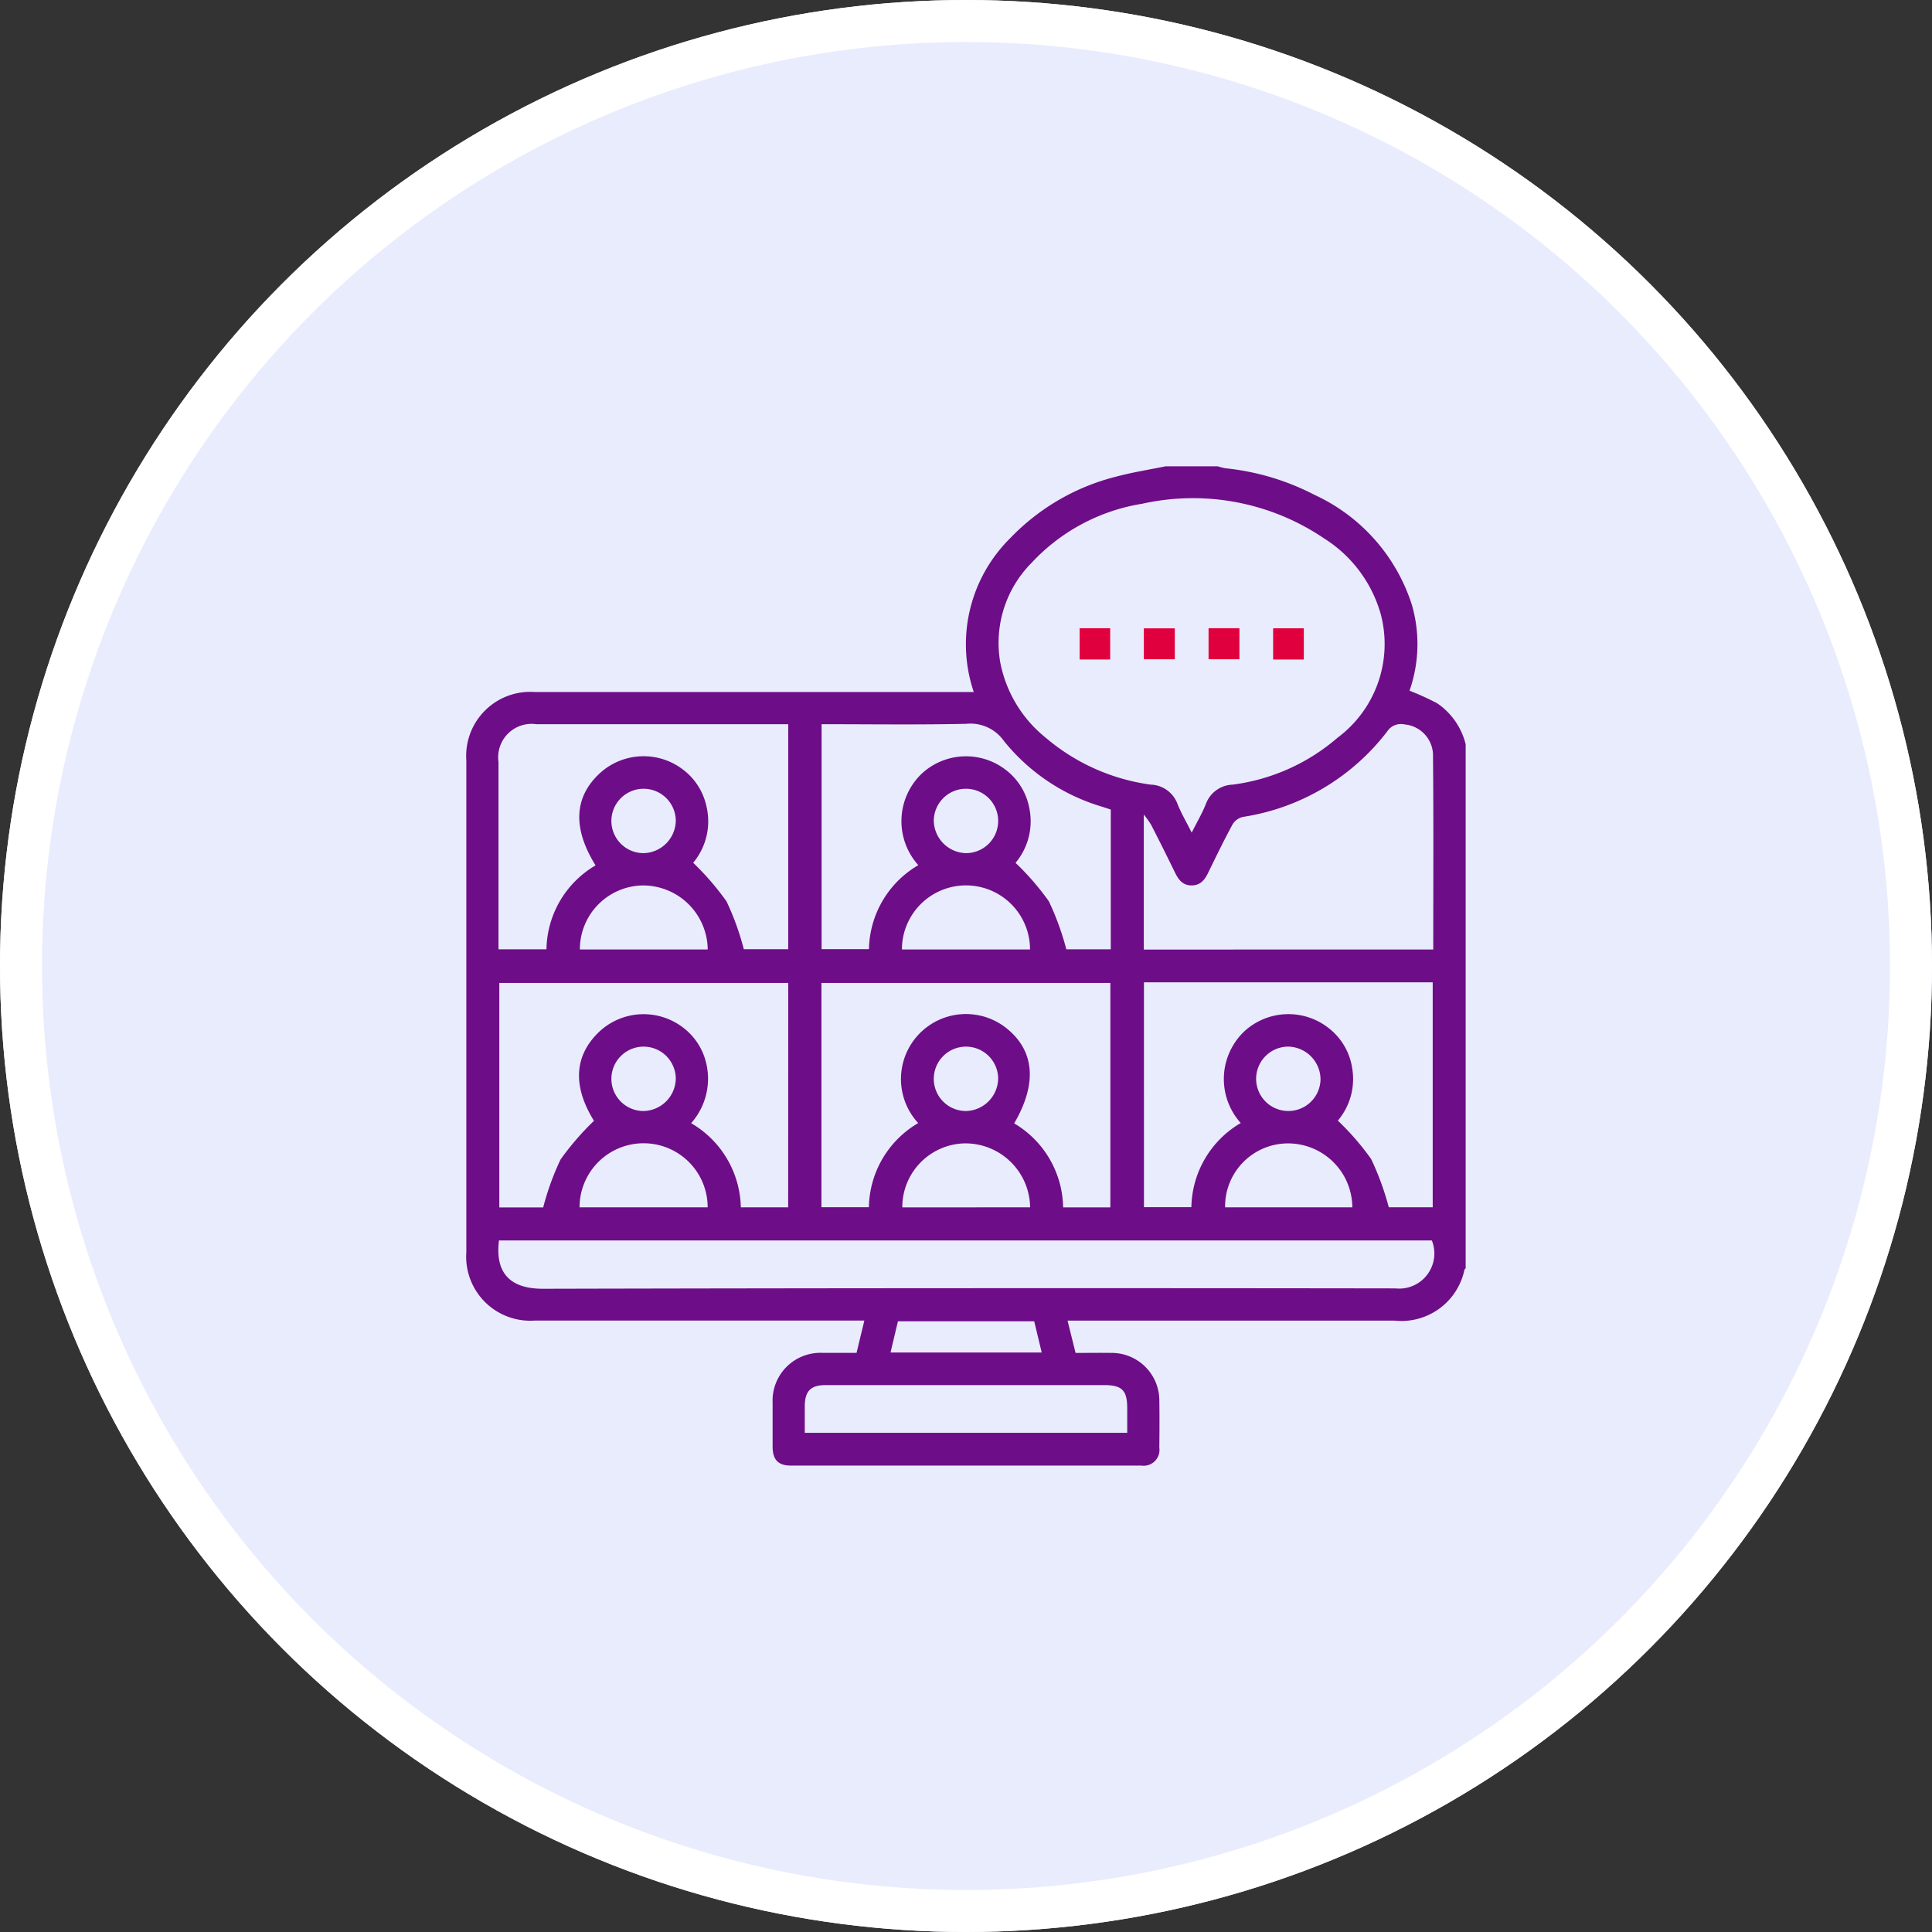 <svg xmlns="http://www.w3.org/2000/svg" xmlns:xlink="http://www.w3.org/1999/xlink" width="92" height="92" viewBox="0 0 92 92">
  <rect x="0" y="0" width="92" height="92" fill="#333333" stroke="none"/>
  <defs>
    <clipPath id="clip-path">
      <rect id="Rectangle_6049" data-name="Rectangle 6049" width="47.588" height="47.589" fill="#6e0d88"/>
    </clipPath>
  </defs>
  <g id="Group_15498" data-name="Group 15498" transform="translate(-496 -170)">
    <g id="Ellipse_1709" data-name="Ellipse 1709" transform="translate(496 170)" fill="#e9ecfd" stroke="#fff" stroke-width="2">
      <circle cx="46" cy="46" r="46" stroke="none"/>
      <circle cx="46" cy="46" r="45" fill="none"/>
    </g>
    <g id="Group_15505" data-name="Group 15505" transform="translate(519.206 193.206)">
      <g id="Group_15505-2" data-name="Group 15505" transform="translate(-1 -1)" clip-path="url(#clip-path)">
        <path id="Path_79135" data-name="Path 79135" d="M47.588,13.241V38.187c-.02.025-.049.046-.059.074a3.068,3.068,0,0,1-3.335,2.419H28.63l.381,1.539c.6,0,1.194-.009,1.783,0A2.27,2.27,0,0,1,33,44.432c.012.767.008,1.535,0,2.3a.754.754,0,0,1-.856.852q-8.345,0-16.691,0c-.6,0-.864-.279-.868-.888,0-.7,0-1.407,0-2.11a2.277,2.277,0,0,1,2.389-2.369c.538,0,1.077,0,1.608,0l.371-1.539H3.26A3.051,3.051,0,0,1,0,37.414q0-11.7,0-23.406a3.051,3.051,0,0,1,3.264-3.261h20.9A7.1,7.1,0,0,1,25.89,3.431,10.548,10.548,0,0,1,30.959.487C31.725.283,32.514.16,33.292,0h2.495a2.608,2.608,0,0,0,.366.093A11.8,11.8,0,0,1,40.39,1.359a8.679,8.679,0,0,1,4.633,5.225,6.717,6.717,0,0,1-.109,4.1,12.824,12.824,0,0,1,1.318.6,3.319,3.319,0,0,1,1.357,1.956M34.54,17.446c.263-.524.508-.936.68-1.377a1.407,1.407,0,0,1,1.268-.911,9.488,9.488,0,0,0,5-2.236,5.561,5.561,0,0,0,2.066-5.845,6.276,6.276,0,0,0-2.715-3.649,11.126,11.126,0,0,0-8.648-1.647,9.168,9.168,0,0,0-5.27,2.811,5.407,5.407,0,0,0-1.494,4.753,6.072,6.072,0,0,0,2.161,3.576,9.719,9.719,0,0,0,5,2.236,1.407,1.407,0,0,1,1.272.906c.173.441.419.854.683,1.382M1.554,36.864c-.187,1.532.508,2.306,2.115,2.3q20.286-.047,40.573-.018a1.673,1.673,0,0,0,1.735-2.284Zm44.49-13.856c0-3.133.018-6.23-.013-9.327a1.487,1.487,0,0,0-1.362-1.391.776.776,0,0,0-.815.331,10.687,10.687,0,0,1-6.874,4.074.779.779,0,0,0-.487.347c-.411.756-.788,1.532-1.165,2.307-.163.336-.361.6-.776.608-.44.007-.643-.278-.813-.627q-.555-1.14-1.134-2.268a4.589,4.589,0,0,0-.344-.479v6.428ZM15.329,24.6H1.571v10.69h2.09a12.687,12.687,0,0,1,.825-2.28,13.07,13.07,0,0,1,1.593-1.844c-1.019-1.637-.953-3.1.252-4.244a3.089,3.089,0,0,1,3.922-.247A2.972,2.972,0,0,1,11.4,28.33a3.188,3.188,0,0,1-.695,2.949,4.75,4.75,0,0,1,2.367,4.006h2.254ZM30.668,35.289V24.6H16.91V35.28h2.26a4.732,4.732,0,0,1,2.348-4.006,3.094,3.094,0,0,1,4.212-4.51c1.333,1.074,1.463,2.632.358,4.524a4.734,4.734,0,0,1,2.331,4Zm1.6-10.718V35.278h2.258a4.736,4.736,0,0,1,2.351-4.007,3.131,3.131,0,0,1,.174-4.369,3.1,3.1,0,0,1,4-.162,2.979,2.979,0,0,1,1.128,1.891,3.065,3.065,0,0,1-.678,2.526,12.7,12.7,0,0,1,1.584,1.825,13.165,13.165,0,0,1,.841,2.3h2.092V24.571ZM6.158,19.008c-1.108-1.779-1.03-3.263.206-4.4a3.088,3.088,0,0,1,3.924-.19,2.981,2.981,0,0,1,1.146,1.77,3.078,3.078,0,0,1-.632,2.691,12.769,12.769,0,0,1,1.59,1.841,12.829,12.829,0,0,1,.822,2.275h2.114V12.28h-.49q-5.753,0-11.506,0a1.591,1.591,0,0,0-1.8,1.8q0,4.219,0,8.438V23H3.816a4.719,4.719,0,0,1,2.343-4M16.917,12.28V22.992h2.256a4.732,4.732,0,0,1,2.351-4,3.131,3.131,0,0,1,.145-4.341,3.1,3.1,0,0,1,4-.211,2.981,2.981,0,0,1,1.139,1.83,3.083,3.083,0,0,1-.655,2.612,12.724,12.724,0,0,1,1.586,1.83,13.033,13.033,0,0,1,.833,2.288h2.116V16.344l-.418-.136A9.435,9.435,0,0,1,25.6,13.079a1.951,1.951,0,0,0-1.8-.817c-2.283.05-4.568.018-6.887.018m-.8,33.743H31.471c0-.416,0-.8,0-1.18,0-.838-.251-1.091-1.082-1.091H22.618q-2.758,0-5.516,0c-.7,0-.979.283-.985.994,0,.414,0,.828,0,1.277M11.495,23.006a3.082,3.082,0,0,0-3.143-3.047,3.042,3.042,0,0,0-2.945,3.047Zm15.348,0a3.048,3.048,0,0,0-6.1,0ZM11.492,35.285a3.048,3.048,0,0,0-6.1,0Zm15.355,0A3.084,3.084,0,0,0,23.7,32.241a3.038,3.038,0,0,0-2.939,3.048Zm15.344,0a3.064,3.064,0,0,0-3.21-3.04,3,3,0,0,0-2.849,3.04ZM27.033,40.713h-6.48L20.2,42.2h7.2l-.358-1.487M9.974,16.883A1.533,1.533,0,1,0,8.445,18.42a1.57,1.57,0,0,0,1.529-1.537M23.781,18.42a1.533,1.533,0,1,0-1.521-1.545,1.573,1.573,0,0,0,1.521,1.545M9.974,29.165A1.533,1.533,0,1,0,8.444,30.7a1.57,1.57,0,0,0,1.53-1.536m15.352-.006A1.533,1.533,0,1,0,23.8,30.7a1.571,1.571,0,0,0,1.525-1.542m13.83-1.525a1.533,1.533,0,1,0,1.521,1.544,1.572,1.572,0,0,0-1.521-1.544" transform="translate(0)" fill="#6e0d88"/>
        <rect id="Rectangle_6045" data-name="Rectangle 6045" width="1.462" height="1.487" transform="translate(38.419 7.713)" fill="#e1003e"/>
        <rect id="Rectangle_6046" data-name="Rectangle 6046" width="1.47" height="1.478" transform="translate(35.344 7.709)" fill="#e1003e"/>
        <rect id="Rectangle_6047" data-name="Rectangle 6047" width="1.474" height="1.472" transform="translate(32.263 7.715)" fill="#e1003e"/>
        <rect id="Rectangle_6048" data-name="Rectangle 6048" width="1.455" height="1.489" transform="translate(29.205 7.71)" fill="#e1003e"/>
      </g>
    </g>
  </g>
</svg>
